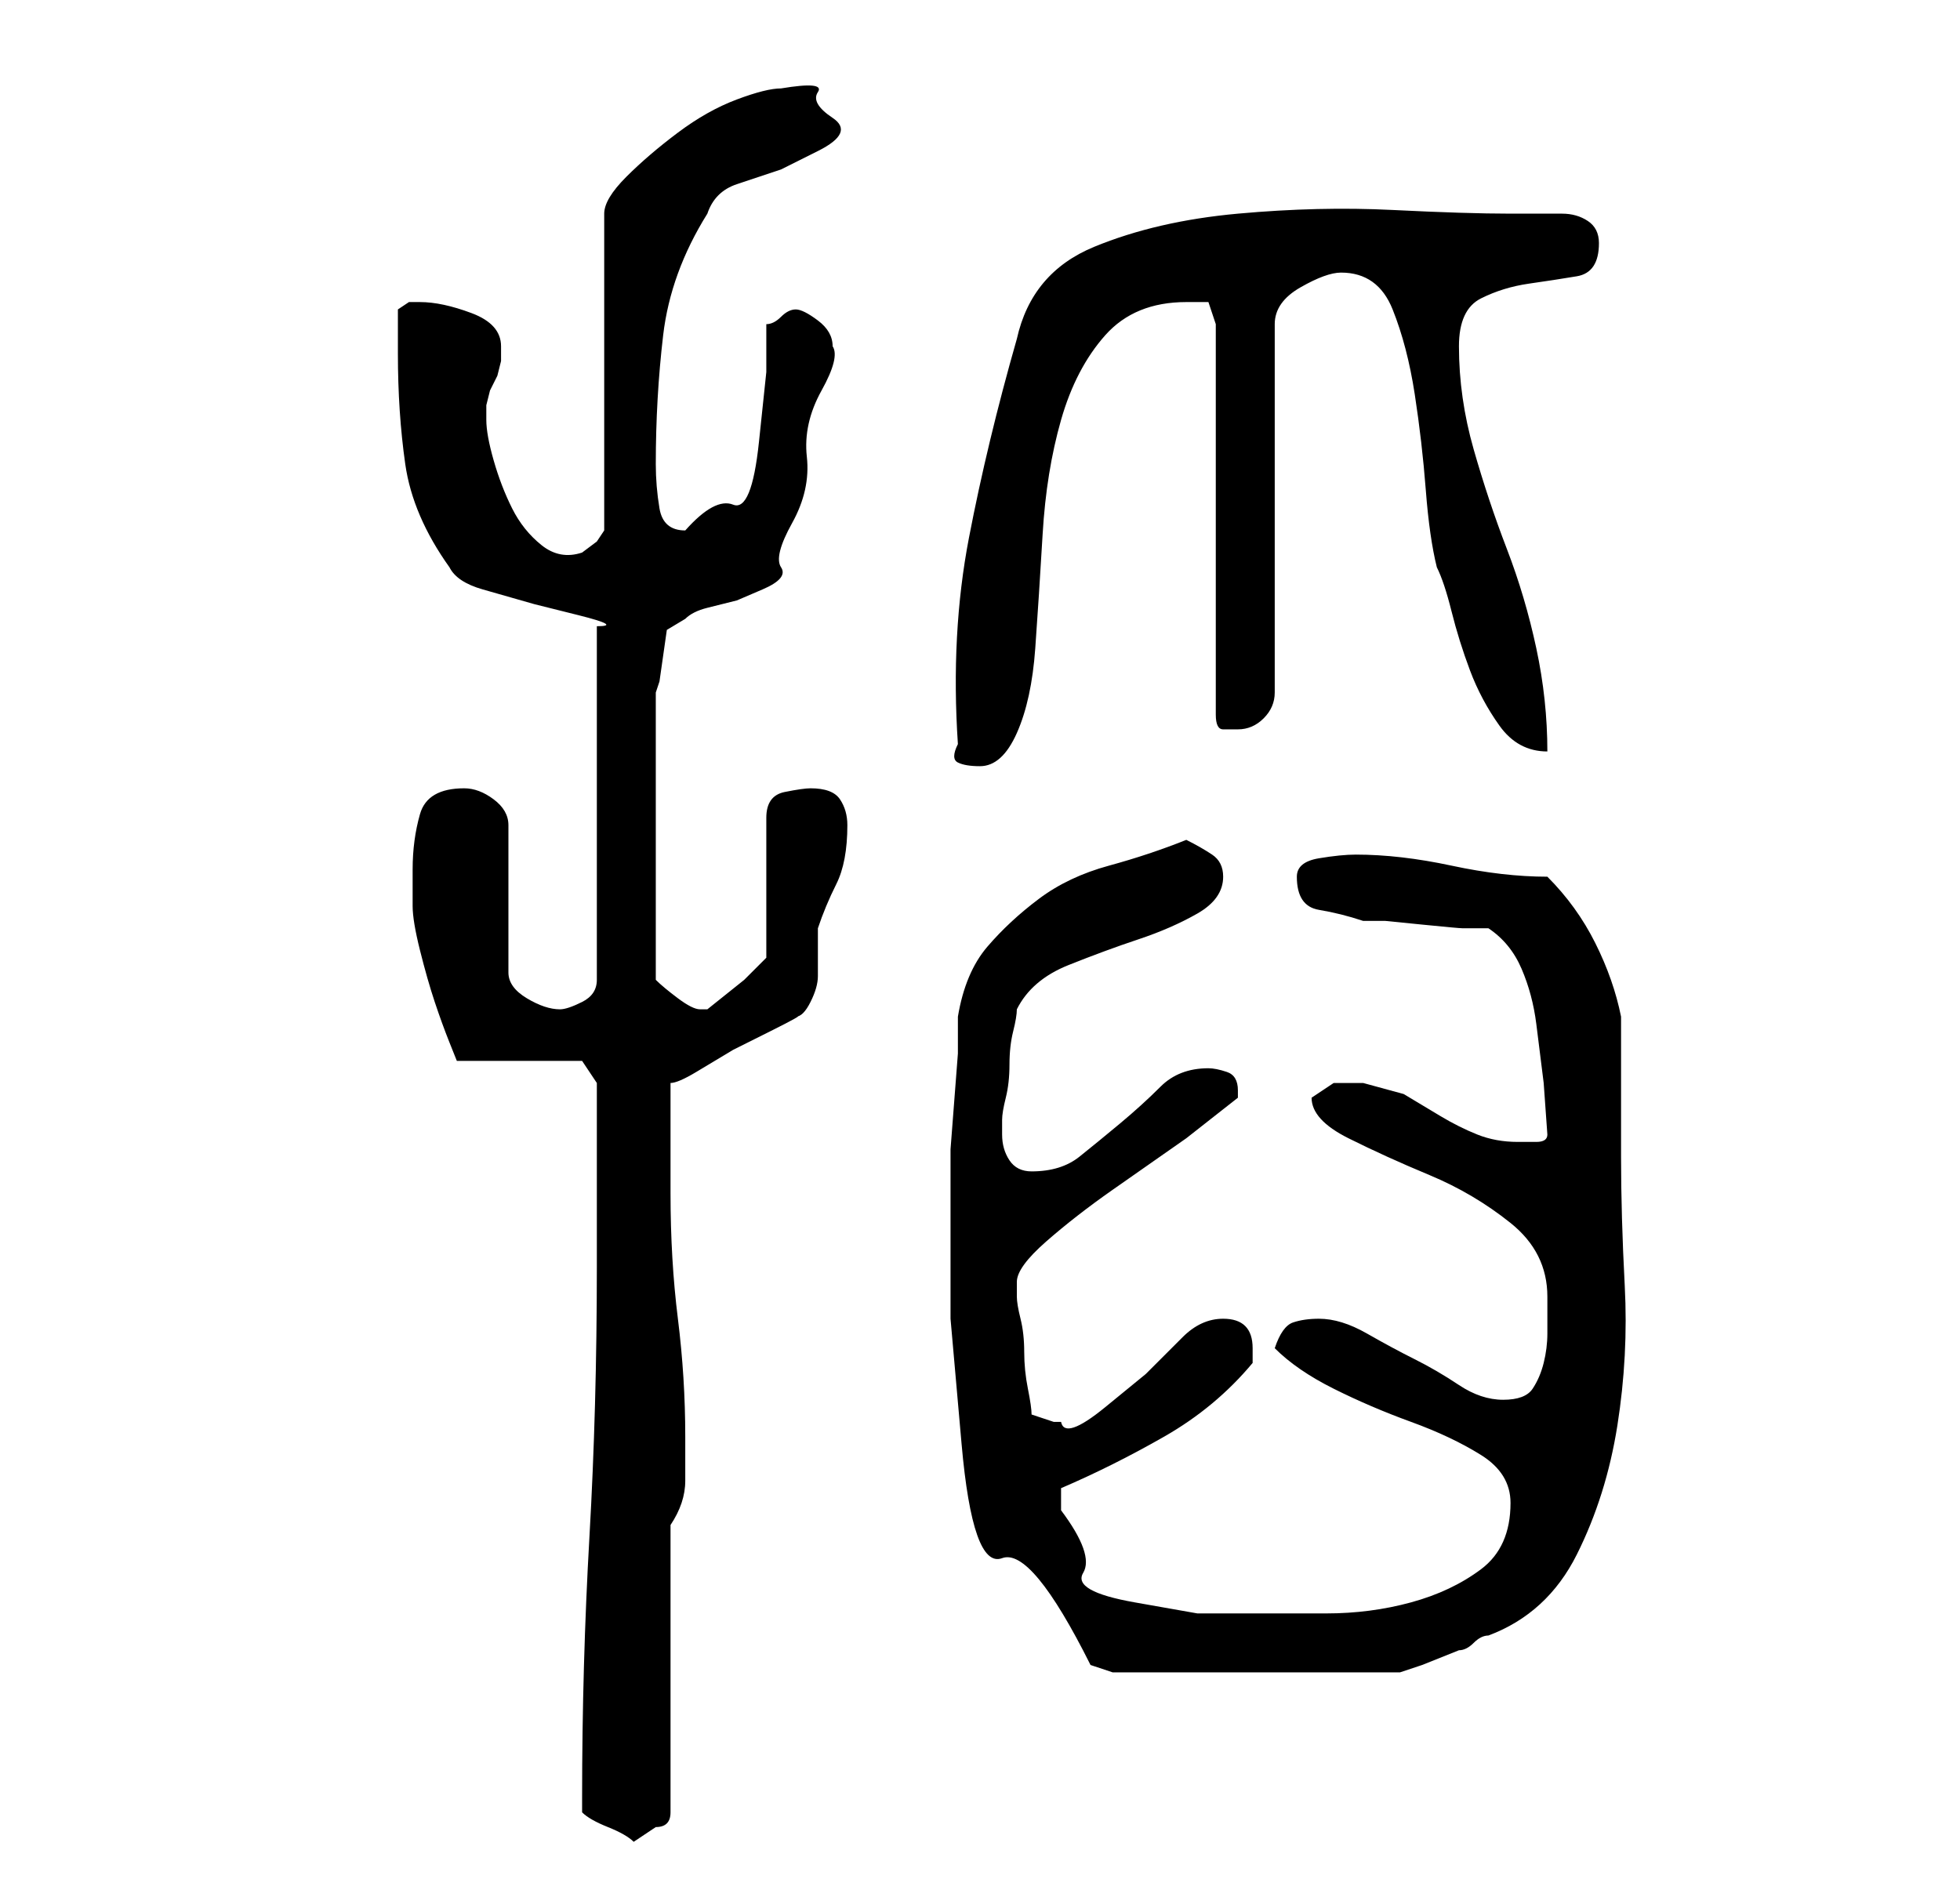 <?xml version="1.0" standalone="no"?>
<!DOCTYPE svg PUBLIC "-//W3C//DTD SVG 1.1//EN" "http://www.w3.org/Graphics/SVG/1.1/DTD/svg11.dtd" >
<svg xmlns="http://www.w3.org/2000/svg" xmlns:xlink="http://www.w3.org/1999/xlink" version="1.1" viewBox="-10 0 266 256">
   <path fill="currentColor"
d="M69 244v1v1q1 1 3.5 2t3.5 2l1.5 -1l1.5 -1q1 0 1.5 -0.5t0.5 -1.5v-39q2 -3 2 -6v-6q0 -8 -1 -16t-1 -17v-15q1 0 3.5 -1.5l5 -3t5 -2.5t3.5 -2q1 0 2 -2t1 -3.5v-3.5v-3q1 -3 2.5 -6t1.5 -8q0 -2 -1 -3.5t-4 -1.5q-1 0 -3.5 0.5t-2.5 3.5v19l-1 1l-2 2t-2.5 2t-2.5 2
h-1q-1 0 -3 -1.5t-3 -2.5v-19v-20l0.5 -1.5t0.5 -3.5t0.5 -3.5t2.5 -1.5q1 -1 3 -1.5l4 -1t3.5 -1.5t2.5 -3t1.5 -6t2 -9t2 -9t1.5 -6v0q0 -2 -2 -3.5t-3 -1.5t-2 1t-2 1v6.5t-1 9.5t-3.5 8.5t-6.5 3.5q-3 0 -3.5 -3t-0.5 -6q0 -9 1 -17.5t6 -16.5q1 -3 4 -4l6 -2t5 -2.5
t2 -4.5t-2 -3.5t-5 -0.5q-2 0 -6 1.5t-8 4.5t-7 6t-3 5v43l-1 1.5t-2 1.5q-3 1 -5.5 -1t-4 -5t-2.5 -6.5t-1 -5.5v-1v-1t0.5 -2l1 -2t0.5 -2v-2q0 -3 -4 -4.5t-7 -1.5h-1.5t-1.5 1v6q0 8 1 15t6 14q1 2 4.5 3l7 2t6 1.5t2.5 1.5v48q0 2 -2 3t-3 1q-2 0 -4.5 -1.5t-2.5 -3.5
v-20q0 -2 -2 -3.5t-4 -1.5q-5 0 -6 3.5t-1 7.5v5q0 2 1 6t2 7t2 5.5l1 2.5h17l2 3v25q0 19 -1 36.5t-1 35.5zM119 160v19t1.5 17t5.5 15.5t12 14.5l1.5 0.5l1.5 0.5h39l3 -1t5 -2q1 0 2 -1t2 -1q8 -3 12 -11t5.5 -17.5t1 -19t-0.5 -17.5v-3v-6v-6v-4q-1 -5 -3.5 -10t-6.5 -9
q-6 0 -13 -1.5t-13 -1.5q-2 0 -5 0.5t-3 2.5q0 4 3 4.5t6 1.5h3t5 0.5t5.5 0.5h3.5q3 2 4.5 5.5t2 7.5l1 8t0.5 7q0 1 -1.5 1h-2.5q-3 0 -5.5 -1t-5 -2.5l-5 -3t-5.5 -1.5h-4t-3 2q0 3 5 5.5t11 5t11 6.5t5 10v5q0 2 -0.5 4t-1.5 3.5t-4 1.5t-6 -2t-6 -3.5t-6.5 -3.5
t-6.5 -2q-2 0 -3.5 0.5t-2.5 3.5q3 3 8 5.5t10.5 4.5t9.5 4.5t4 6.5q0 6 -4 9t-9.5 4.5t-11.5 1.5h-9h-8.5t-8.5 -1.5t-7 -4t-3 -8.5v-3q7 -3 14 -7t12 -10v-2q0 -4 -4 -4q-3 0 -5.5 2.5l-5 5t-5.5 4.5t-6 2h-1l-1.5 -0.5l-1.5 -0.5q0 -1 -0.5 -3.5t-0.5 -5t-0.5 -4.5
t-0.5 -3v-1v-1q0 -2 4 -5.5t9 -7l10 -7t7 -5.5v-1q0 -2 -1.5 -2.5t-2.5 -0.5q-4 0 -6.5 2.5t-5.5 5t-5.5 4.5t-6.5 2q-2 0 -3 -1.5t-1 -3.5v-2q0 -1 0.5 -3t0.5 -4.5t0.5 -4.5t0.5 -3q2 -4 7 -6t9.5 -3.5t8 -3.5t3.5 -5q0 -2 -1.5 -3t-3.5 -2q-5 2 -10.5 3.5t-9.5 4.5
t-7 6.5t-4 9.5v5t-0.5 6.5t-0.5 6.5v4zM120 101q-1 2 0 2.5t3 0.5q3 0 5 -4.5t2.5 -11.5t1 -15.5t2.5 -15.5t6 -11.5t11 -4.5h3t1 3v53q0 2 1 2h2q2 0 3.5 -1.5t1.5 -3.5v-50q0 -3 3.5 -5t5.5 -2q5 0 7 5t3 11.5t1.5 13t1.5 10.5q1 2 2 6t2.5 8t4 7.5t6.5 3.5q0 -7 -1.5 -14
t-4 -13.5t-4.5 -13.5t-2 -14q0 -5 3 -6.5t6.5 -2t6.5 -1t3 -4.5q0 -2 -1.5 -3t-3.5 -1h-4h-3q-6 0 -16 -0.5t-21 0.5t-19.5 4.5t-10.5 12.5q-4 14 -6.5 27t-1.5 28z" />
</svg>
